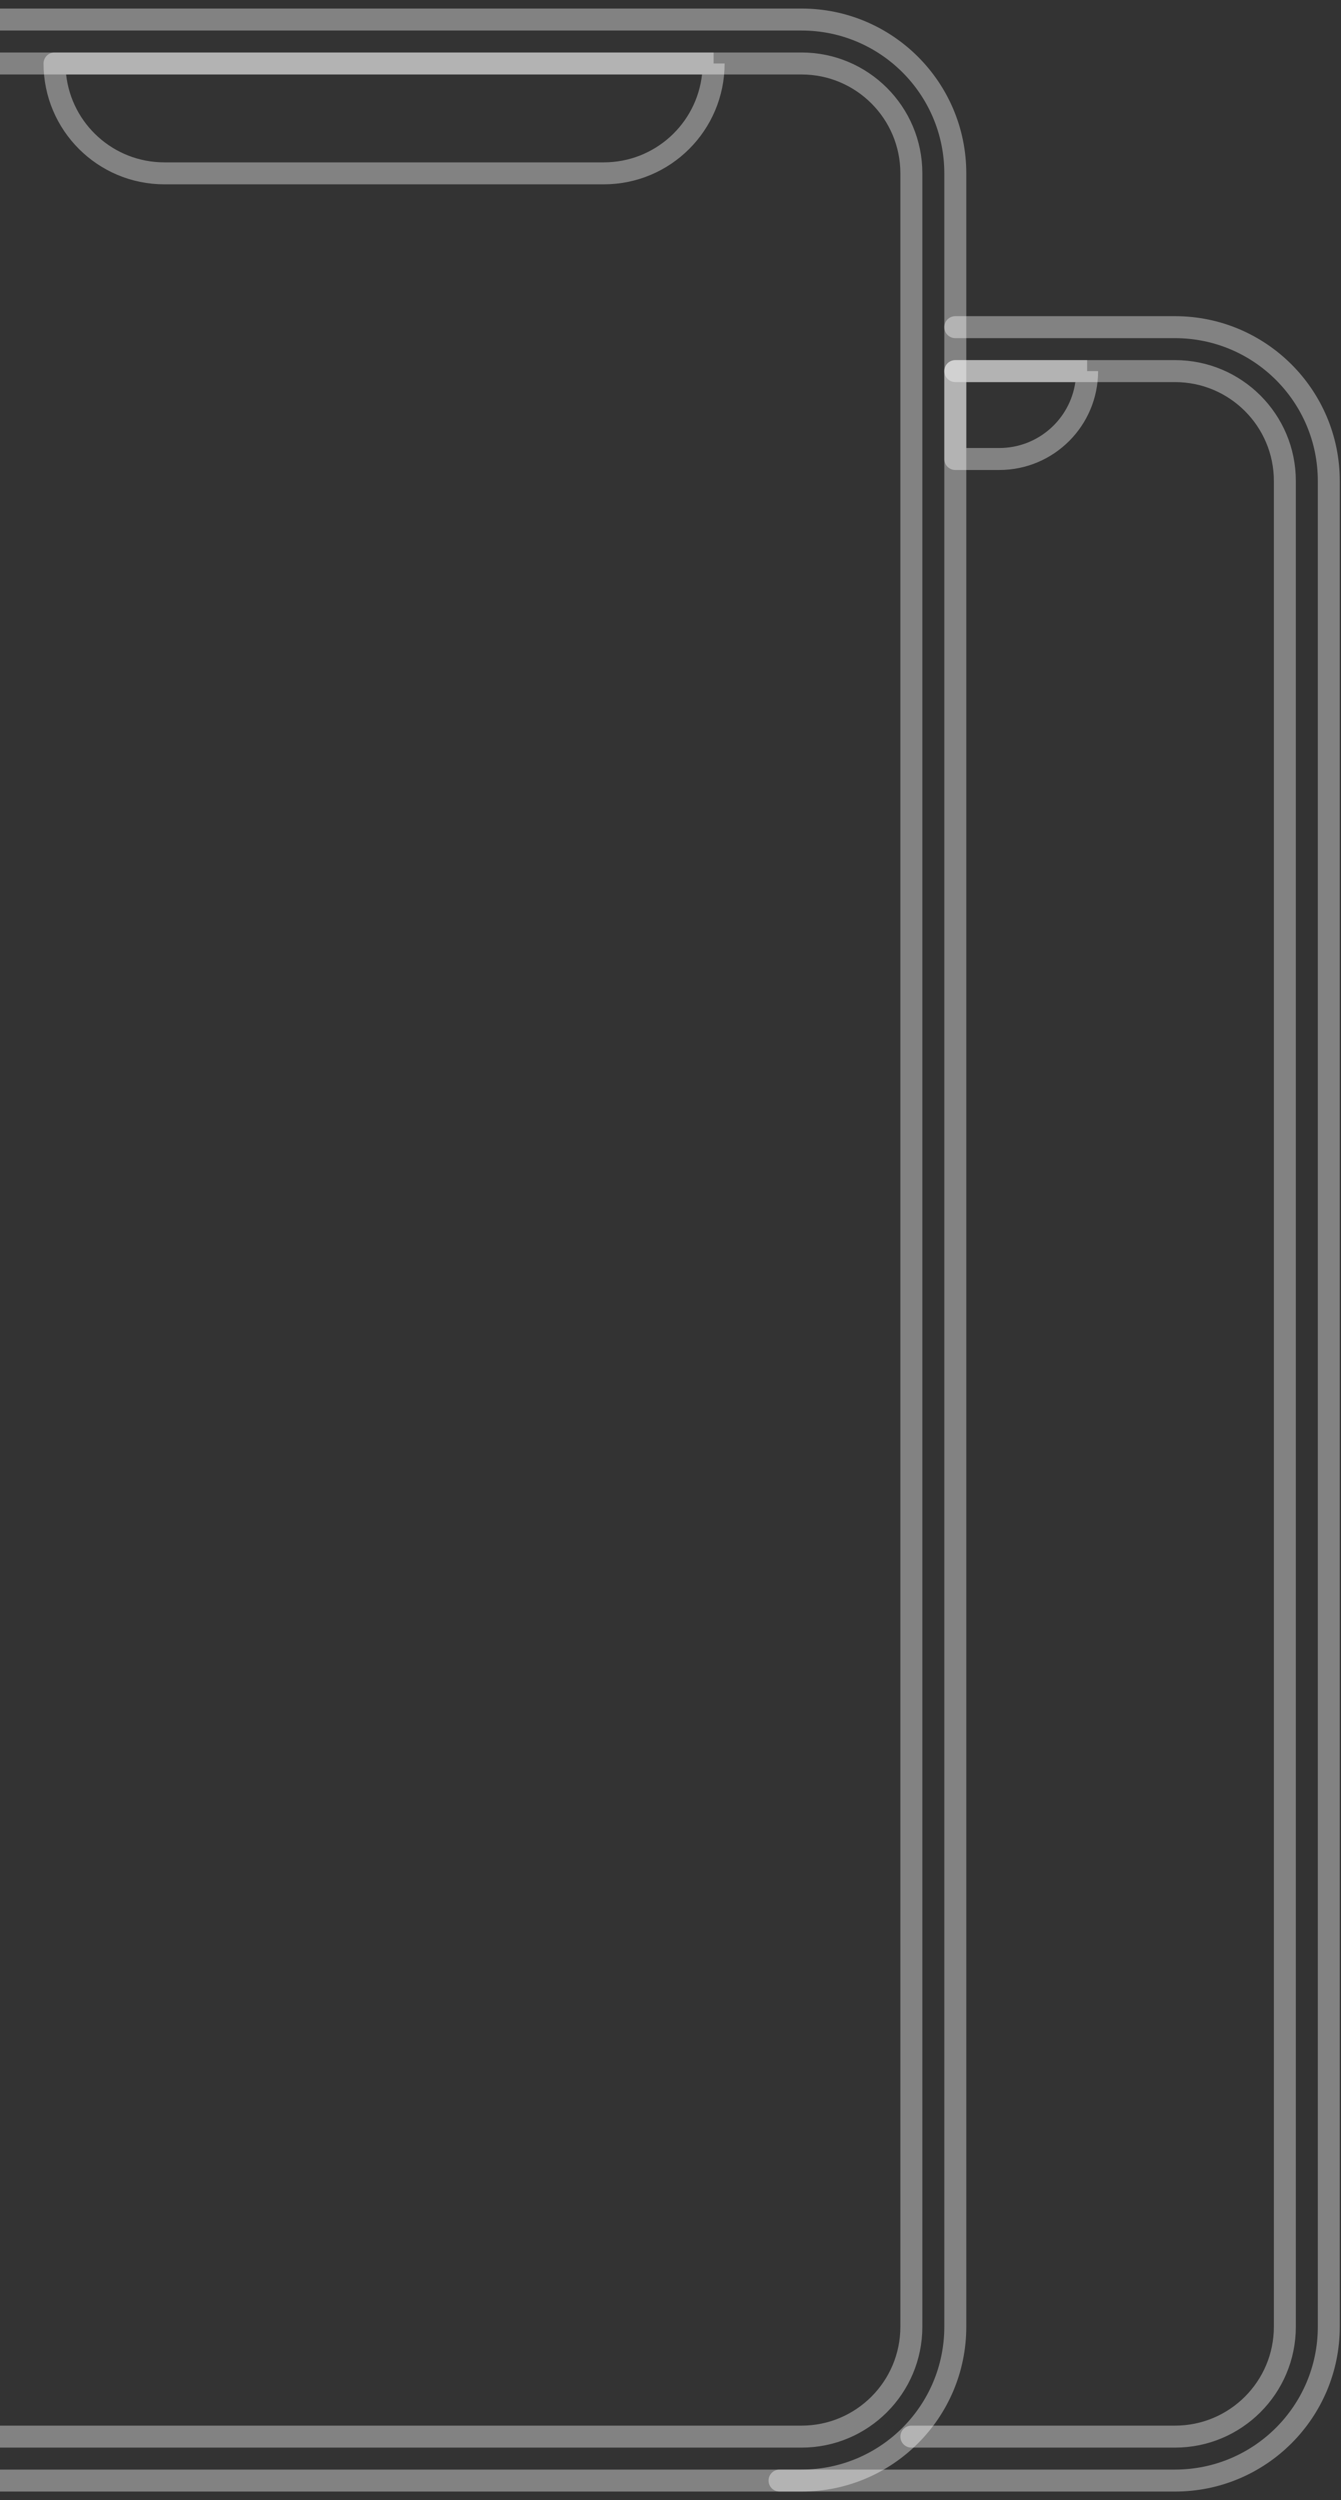 <svg width="103" height="192" viewBox="0 0 103 192" fill="none" xmlns="http://www.w3.org/2000/svg">
<rect x="0" y="0" width="103" height="192" fill="#333333" stroke="none"/>
<path fill-rule="evenodd" clip-rule="evenodd" d="M90.25 24.281C97.24 24.281 102.906 29.948 102.906 36.938L102.906 178.688C102.906 185.677 97.24 191.344 90.25 191.344L59.875 191.344C59.409 191.344 59.031 190.966 59.031 190.5C59.031 190.034 59.409 189.656 59.875 189.656L90.25 189.656C96.308 189.656 101.219 184.745 101.219 178.687L101.219 36.938C101.219 30.88 96.308 25.969 90.25 25.969L73.375 25.969C72.909 25.969 72.531 25.591 72.531 25.125C72.531 24.659 72.909 24.281 73.375 24.281L90.25 24.281Z" fill="white" fill-opacity="0.39"/>
<path fill-rule="evenodd" clip-rule="evenodd" d="M90.25 27.656C95.376 27.656 99.531 31.812 99.531 36.938L99.531 178.687C99.531 183.813 95.376 187.969 90.25 187.969L70 187.969C69.534 187.969 69.156 187.591 69.156 187.125C69.156 186.659 69.534 186.281 70 186.281L90.25 186.281C94.444 186.281 97.844 182.881 97.844 178.687L97.844 36.938C97.844 32.744 94.444 29.344 90.25 29.344L73.375 29.344C72.909 29.344 72.531 28.966 72.531 28.5C72.531 28.034 72.909 27.656 73.375 27.656L90.25 27.656Z" fill="white" fill-opacity="0.39"/>
<path fill-rule="evenodd" clip-rule="evenodd" d="M72.531 28.5C72.531 28.034 72.909 27.656 73.375 27.656H83.5V28.5H84.344C84.344 32.694 80.944 36.094 76.75 36.094H73.375C72.909 36.094 72.531 35.716 72.531 35.25V28.5ZM82.596 29.344H74.219V34.406H76.75C79.725 34.406 82.187 32.206 82.596 29.344Z" fill="white" fill-opacity="0.39"/>
<path fill-rule="evenodd" clip-rule="evenodd" d="M61.562 0.656C68.552 0.656 74.219 6.323 74.219 13.312L74.219 178.688C74.219 185.677 68.552 191.344 61.562 191.344L-5.938 191.344C-12.927 191.344 -18.594 185.677 -18.594 178.687L-18.594 13.312C-18.594 6.323 -12.927 0.656 -5.938 0.656L61.562 0.656ZM72.531 13.312C72.531 7.255 67.62 2.344 61.562 2.344L-5.938 2.344C-11.995 2.344 -16.906 7.255 -16.906 13.312L-16.906 178.687C-16.906 184.745 -11.995 189.656 -5.938 189.656L61.562 189.656C67.62 189.656 72.531 184.745 72.531 178.687L72.531 13.312Z" fill="white" fill-opacity="0.39"/>
<path fill-rule="evenodd" clip-rule="evenodd" d="M61.562 4.031C66.688 4.031 70.844 8.187 70.844 13.312L70.844 178.688C70.844 183.813 66.688 187.969 61.562 187.969L-5.938 187.969C-11.063 187.969 -15.219 183.813 -15.219 178.687L-15.219 13.312C-15.219 8.187 -11.063 4.031 -5.938 4.031L61.562 4.031ZM69.156 13.312C69.156 9.119 65.756 5.719 61.562 5.719L-5.938 5.719C-10.131 5.719 -13.531 9.119 -13.531 13.312L-13.531 178.687C-13.531 182.881 -10.131 186.281 -5.938 186.281L61.562 186.281C65.756 186.281 69.156 182.881 69.156 178.687L69.156 13.312Z" fill="white" fill-opacity="0.39"/>
<path fill-rule="evenodd" clip-rule="evenodd" d="M3.344 4.875C3.344 4.409 3.722 4.031 4.188 4.031H54.812V4.875H55.656C55.656 10.001 51.501 14.156 46.375 14.156H12.625C7.499 14.156 3.344 10.001 3.344 4.875ZM5.078 5.719C5.497 9.516 8.716 12.469 12.625 12.469H46.375C50.284 12.469 53.503 9.516 53.922 5.719H5.078Z" fill="white" fill-opacity="0.39"/>
</svg>
